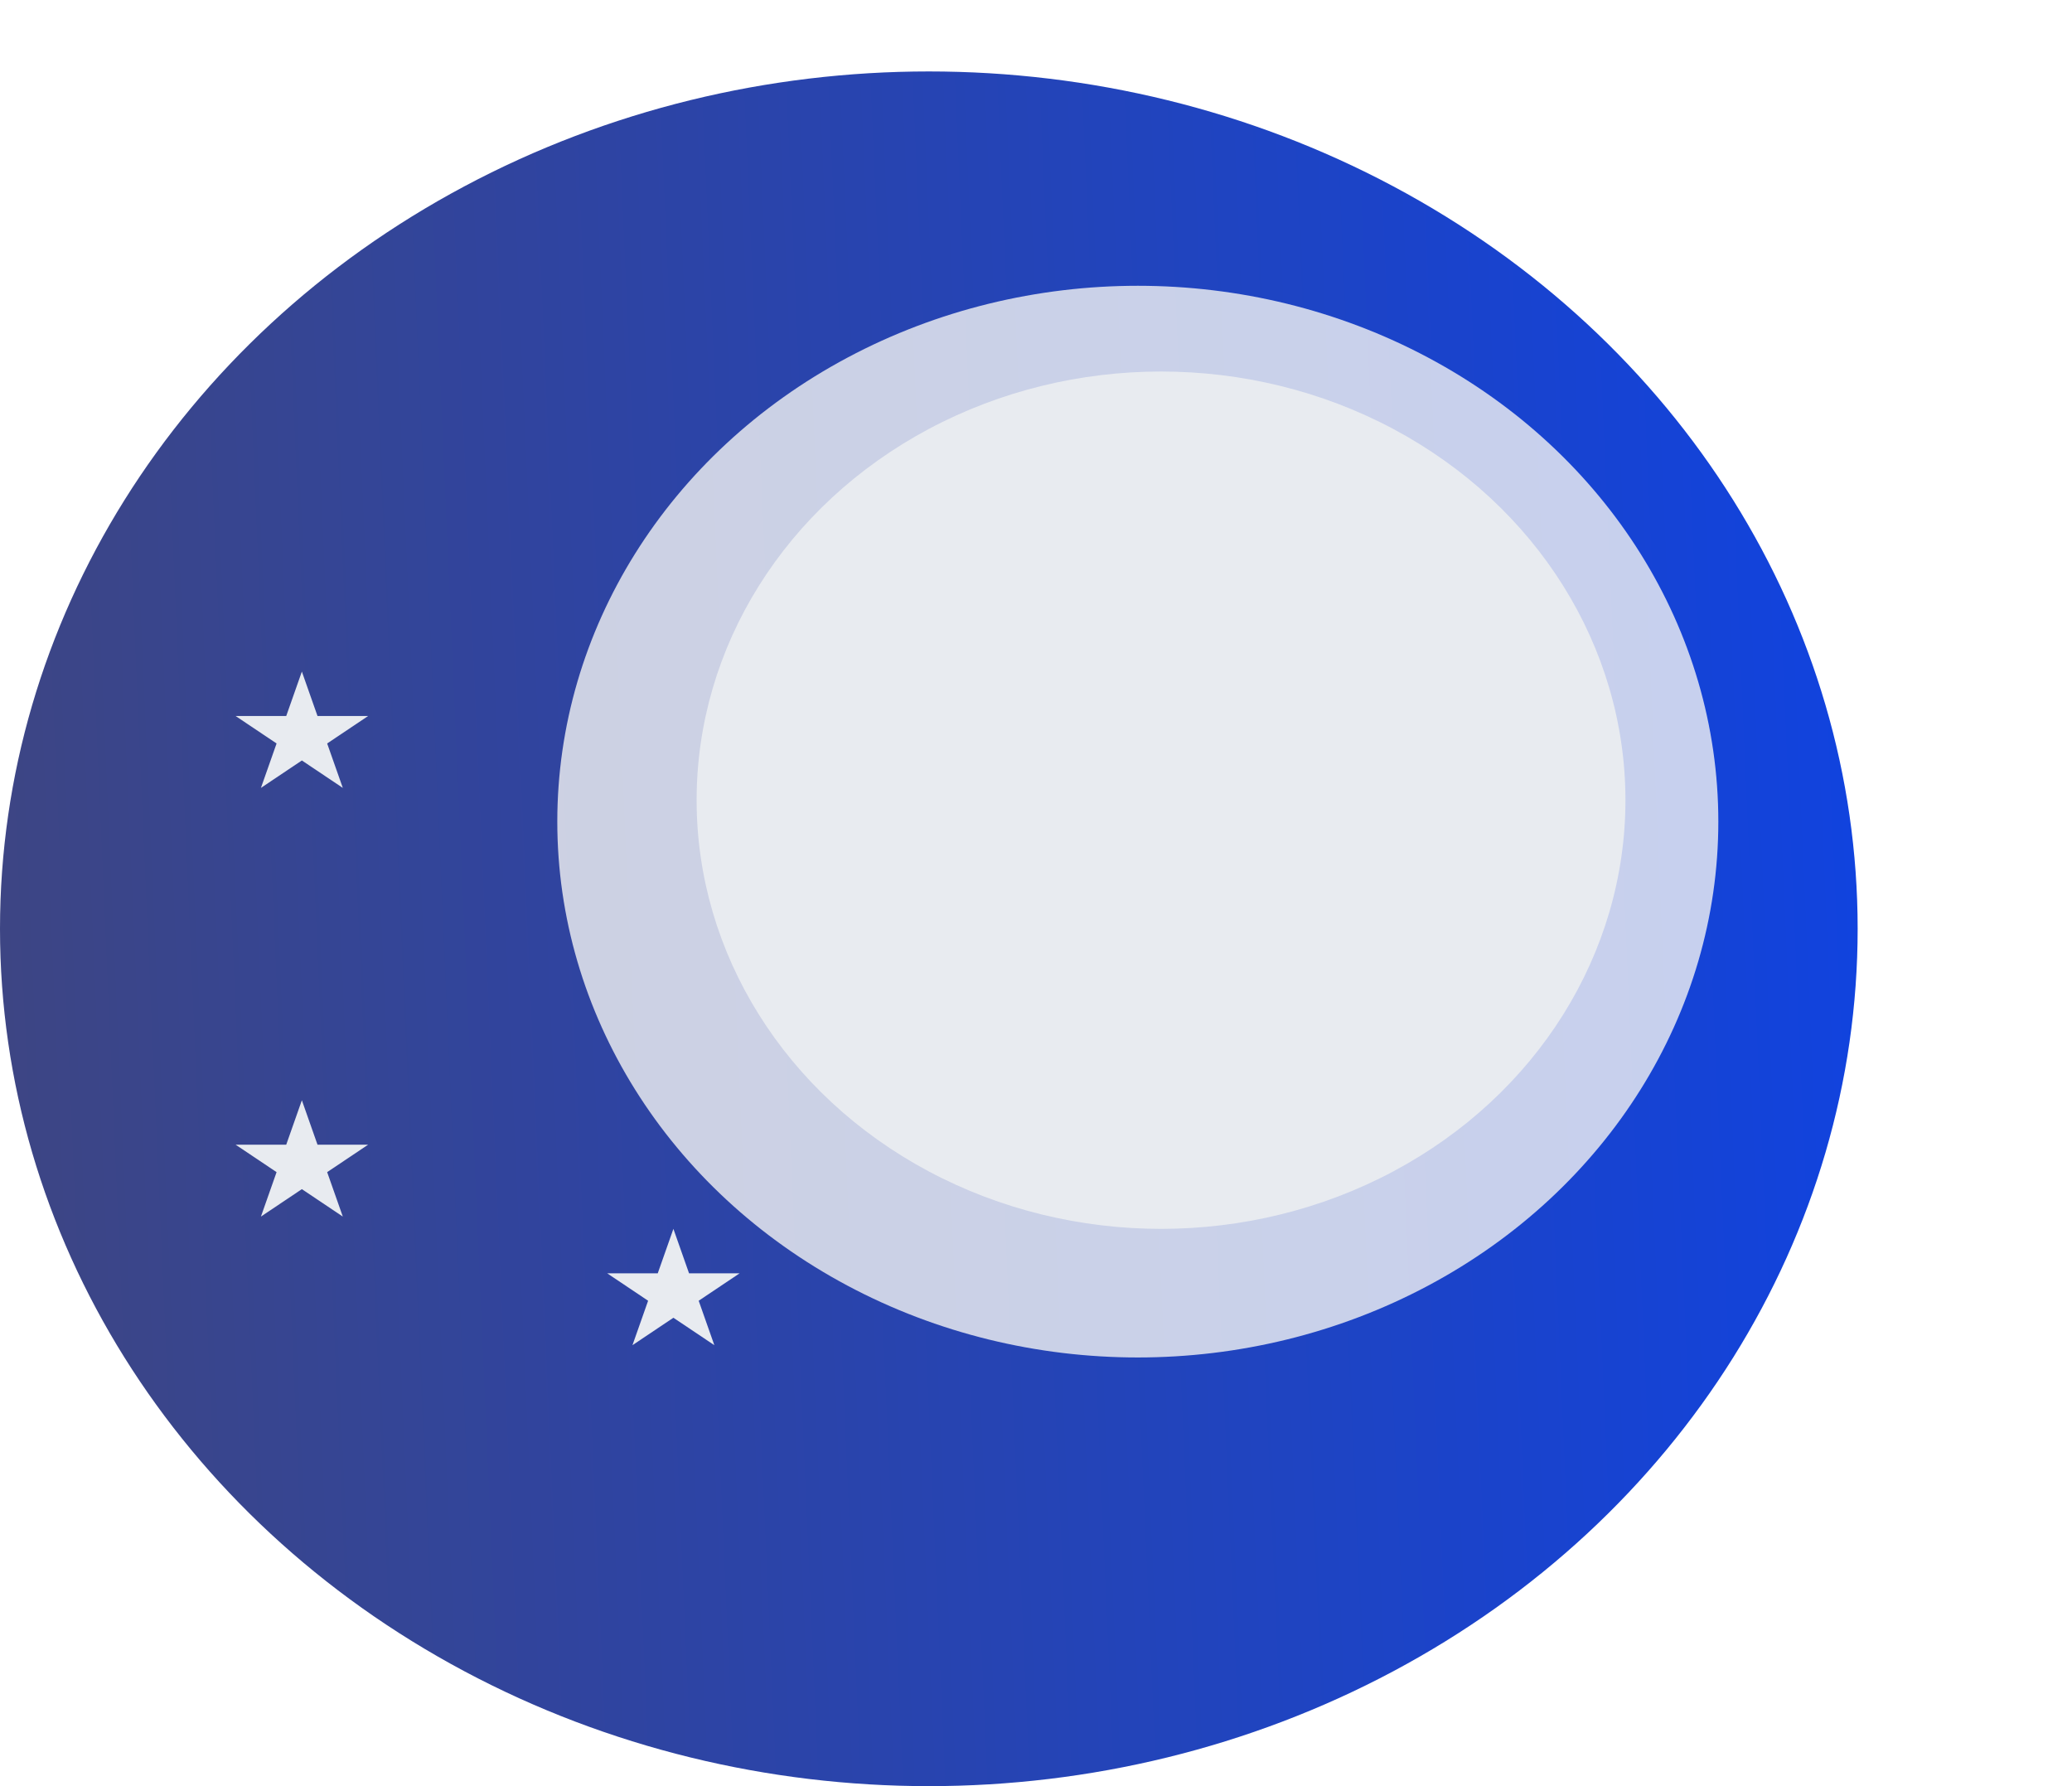 <svg width="29" height="25" viewBox="0 0 29 25" fill="none" xmlns="http://www.w3.org/2000/svg">
<ellipse cx="13" cy="13" rx="13" ry="12" fill="url(#paint0_linear_201_263)"/>
<g filter="url(#filter0_f_201_263)">
<ellipse cx="15.925" cy="11.5" rx="8.125" ry="7.5" fill="#F3F3F3" fill-opacity="0.8"/>
</g>
<ellipse cx="16.25" cy="11.2" rx="6.5" ry="6" fill="#E8EBF0"/>
<path d="M4.225 9.4L4.444 10.022H5.152L4.579 10.406L4.798 11.028L4.225 10.644L3.652 11.028L3.871 10.406L3.298 10.022H4.006L4.225 9.4Z" fill="#E8EBF0"/>
<path d="M9.425 17.2L9.644 17.822H10.352L9.779 18.206L9.998 18.828L9.425 18.444L8.852 18.828L9.071 18.206L8.498 17.822H9.206L9.425 17.2Z" fill="#E8EBF0"/>
<path d="M4.225 15.4L4.444 16.022H5.152L4.579 16.406L4.798 17.028L4.225 16.644L3.652 17.028L3.871 16.406L3.298 16.022H4.006L4.225 15.4Z" fill="#E8EBF0"/>
<defs>
<filter id="filter0_f_201_263" x="3.8" y="0" width="24.25" height="23" filterUnits="userSpaceOnUse" color-interpolation-filters="sRGB">
<feFlood flood-opacity="0" result="BackgroundImageFix"/>
<feBlend mode="normal" in="SourceGraphic" in2="BackgroundImageFix" result="shape"/>
<feGaussianBlur stdDeviation="2" result="effect1_foregroundBlur_201_263"/>
</filter>
<linearGradient id="paint0_linear_201_263" x1="-1.29278e-07" y1="13" x2="25.95" y2="11.861" gradientUnits="userSpaceOnUse">
<stop stop-color="#3D4584"/>
<stop offset="1" stop-color="#1143DE"/>
</linearGradient>
</defs>
</svg>
